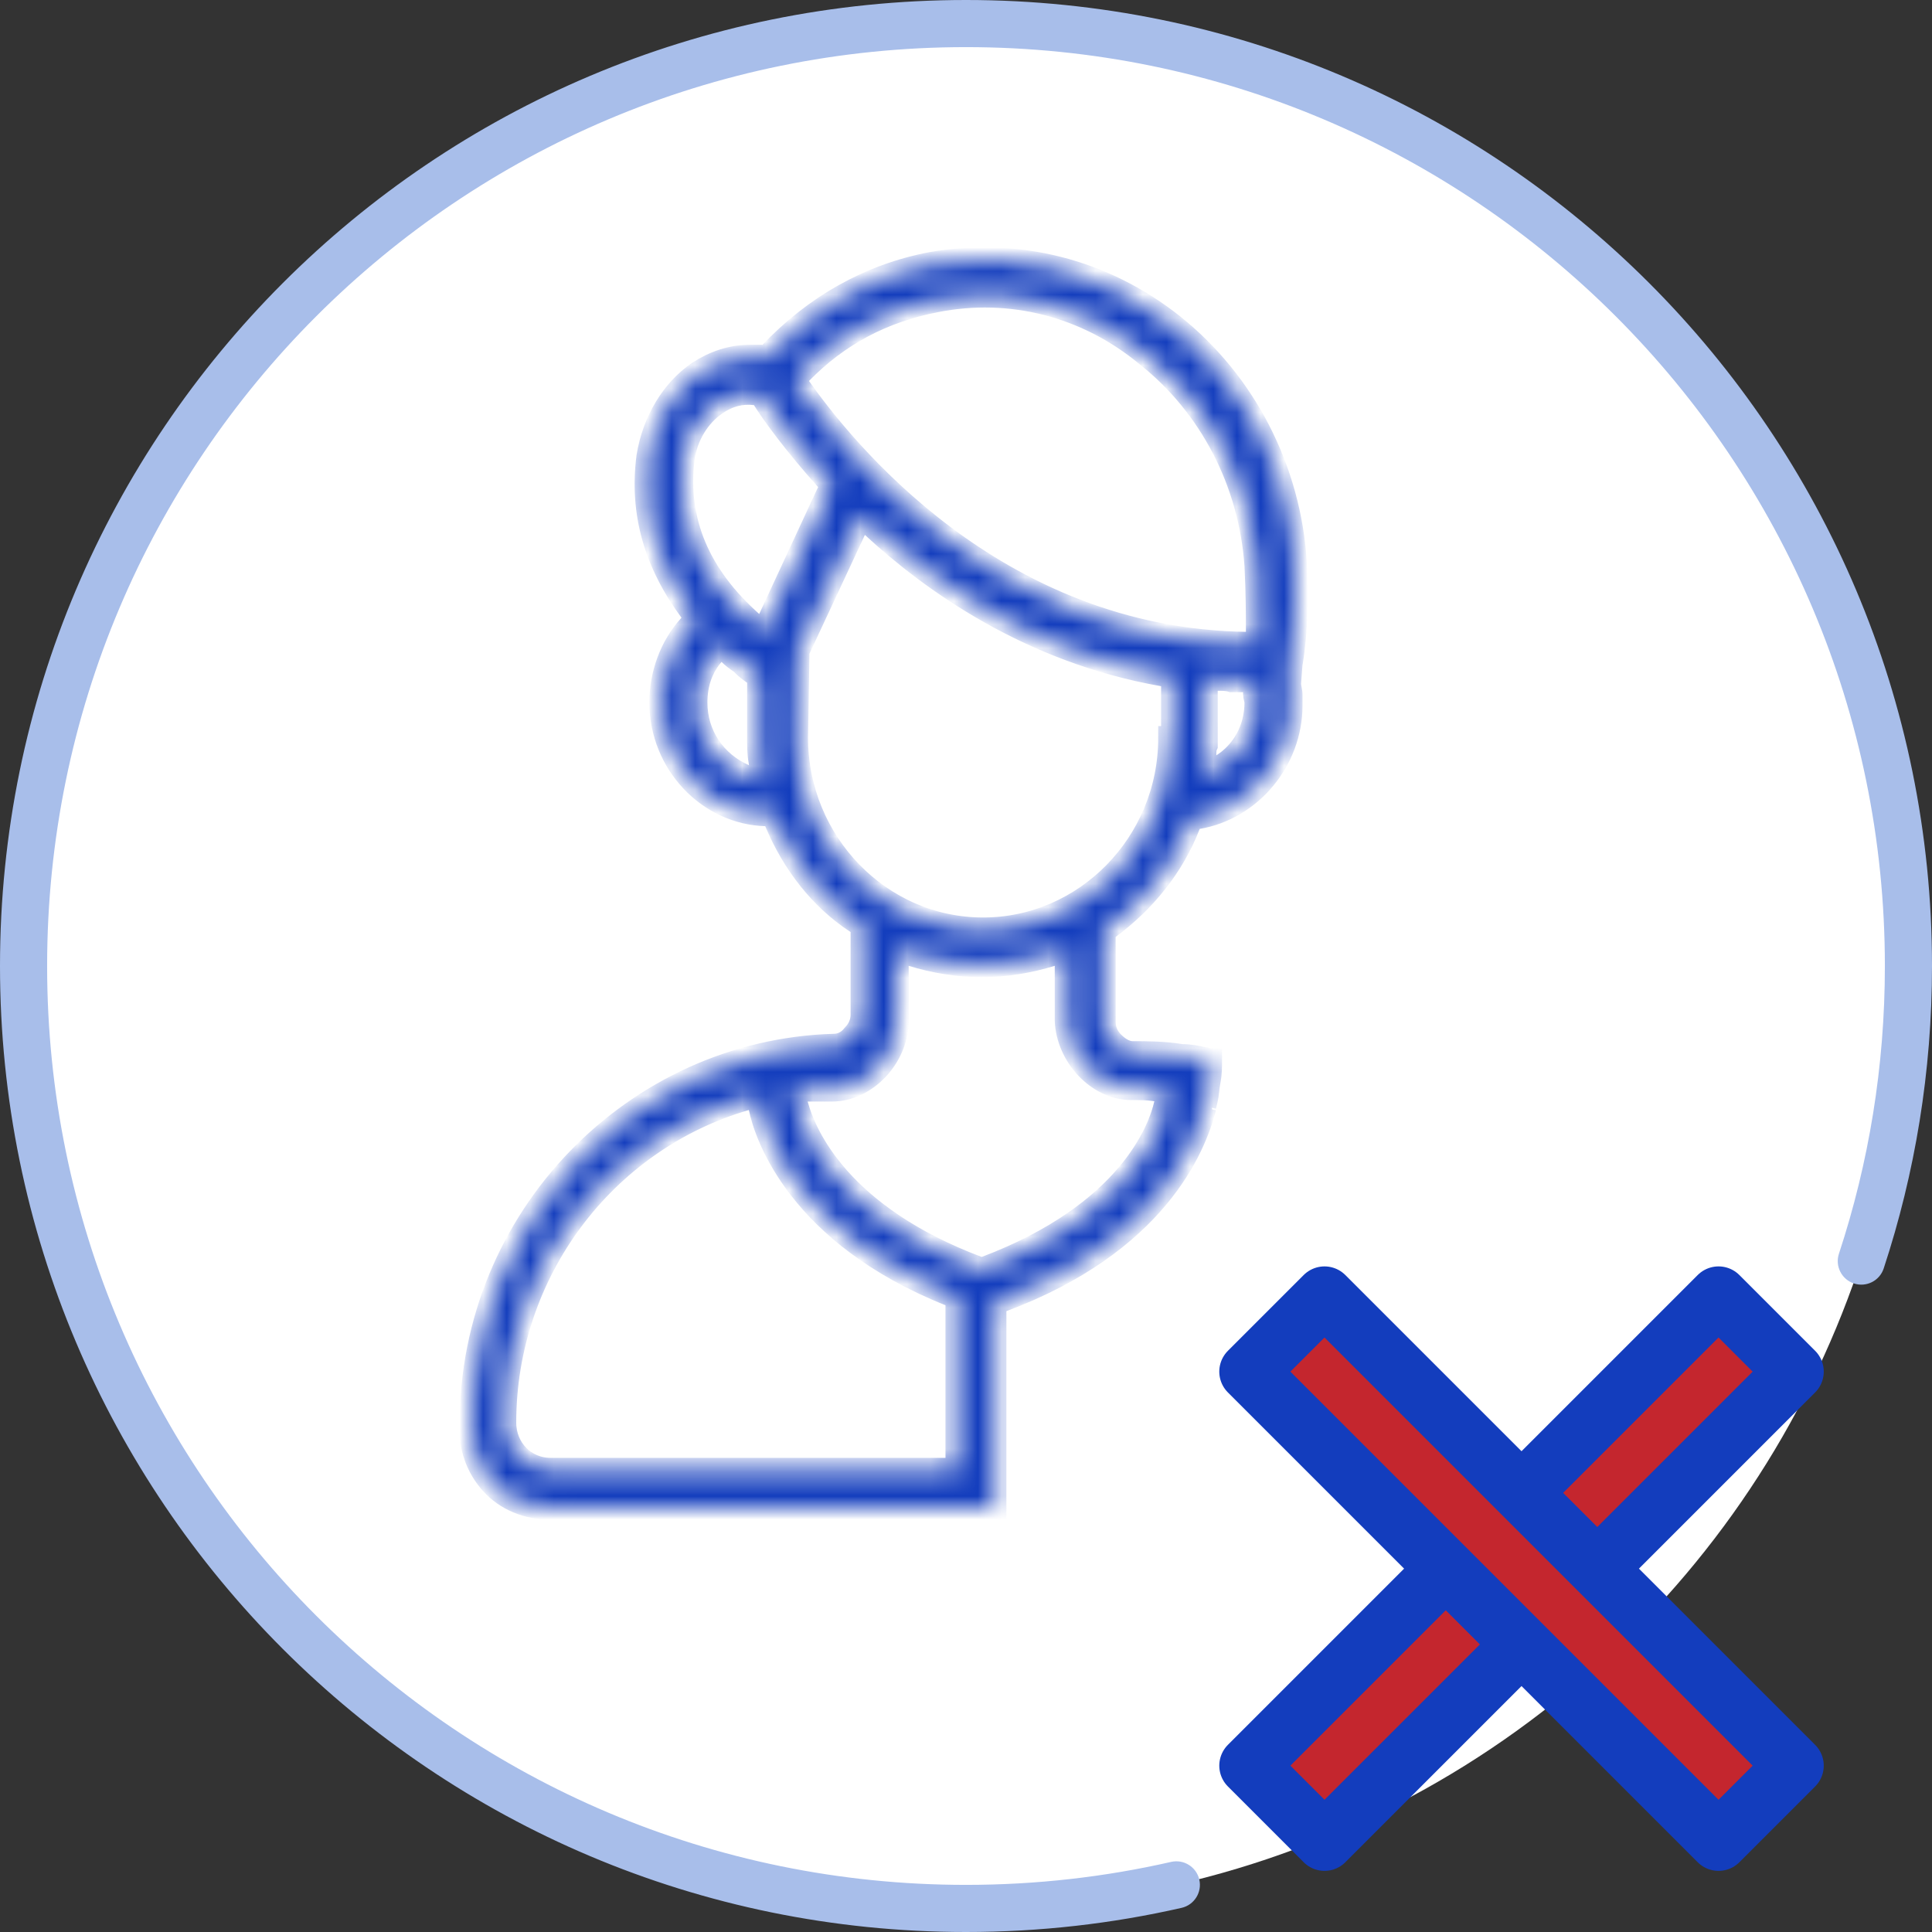 <svg width="82" height="82" viewBox="0 0 82 82" fill="none" xmlns="http://www.w3.org/2000/svg">
    <rect x="0" y="0" width="82" height="82" fill="#333333" stroke="none"/>
    <circle cx="41" cy="41" r="40" fill="white"/>
    <path fill-rule="evenodd" clip-rule="evenodd" d="M41 2C19.461 2 2 19.461 2 41C2 62.539 19.461 80 41 80C43.994 80 46.907 79.663 49.705 79.025C50.244 78.902 50.78 79.239 50.903 79.778C51.025 80.316 50.688 80.852 50.15 80.975C47.207 81.646 44.144 82 41 82C18.356 82 0 63.644 0 41C0 18.356 18.356 0 41 0C63.644 0 82 18.356 82 41C82 45.482 81.28 49.798 79.95 53.837C79.777 54.362 79.212 54.647 78.687 54.474C78.163 54.302 77.877 53.736 78.05 53.212C79.315 49.372 80 45.267 80 41C80 19.461 62.539 2 41 2Z" fill="#A8BEEA"/>
    <mask id="path-3-inside-1_1_2067" fill="white">
        <path d="M54.966 23.881C54.722 19.944 52.831 16.257 49.78 13.82C46.791 11.445 43.13 10.57 39.531 11.195C36.907 11.695 34.589 13.008 32.698 15.007L32.515 15.195L32.271 15.132C32.149 15.132 31.965 15.132 31.843 15.132C31.05 15.132 30.318 15.382 29.647 15.82C28.549 16.57 27.756 17.882 27.512 19.382C27.207 21.756 27.817 23.881 29.342 25.943L29.586 26.256L29.281 26.568C28.488 27.443 28.061 28.63 28.061 29.817C28.061 32.38 30.074 34.504 32.515 34.567H32.82L32.942 34.879C33.674 36.629 34.833 38.129 36.358 39.129L36.602 39.254V43.066C36.602 43.378 36.48 43.691 36.236 43.941C35.992 44.253 35.687 44.378 35.382 44.378C26.963 44.628 20.008 51.689 20.008 60.438C19.947 61.375 20.252 62.25 20.862 62.938C21.472 63.625 22.387 64 23.363 64H42.215V55.314L42.52 55.189C49.048 52.752 50.695 48.69 51.123 47.002L51.367 46.94H51.123L51.184 46.69C51.245 46.44 51.245 46.19 51.306 45.878C51.367 45.565 51.367 45.253 51.367 45.065V45.003C51.306 45.003 51.184 44.94 51.062 44.94C50.818 44.878 50.512 44.815 50.146 44.815C49.414 44.69 48.621 44.69 48.072 44.69C47.767 44.69 47.462 44.503 47.218 44.253C46.974 44.003 46.852 43.691 46.852 43.378V39.504L47.035 39.379C48.56 38.254 49.78 36.754 50.451 35.004L50.573 34.754L50.818 34.692C53.075 34.317 54.783 32.255 54.783 29.942C54.783 29.817 54.783 29.693 54.783 29.505C54.783 29.318 54.722 29.193 54.722 29.005L54.783 28.193C55.027 26.756 55.027 25.318 54.966 23.881ZM31.599 32.942C30.318 32.38 29.525 31.192 29.525 29.817C29.525 29.005 29.769 28.318 30.257 27.755L30.562 27.38L30.928 27.693C31.111 27.88 31.294 28.005 31.477 28.13L31.538 28.193C31.721 28.38 31.904 28.505 32.087 28.63L32.21 28.755V31.255C32.21 31.63 32.21 32.005 32.271 32.317L32.393 33.255L31.599 32.942ZM32.393 26.881L31.904 26.443C29.647 24.443 28.671 22.131 28.976 19.507C29.098 18.507 29.647 17.632 30.379 17.132C30.928 16.757 31.477 16.632 32.026 16.695H32.271L32.393 16.882C32.82 17.569 33.735 18.819 35.077 20.319L35.321 20.569L32.393 26.881ZM40.69 62.375H23.363C22.265 62.375 21.411 61.5 21.411 60.376C21.411 54.002 25.62 48.377 31.66 46.628L32.149 46.503L32.271 47.002C32.515 48.19 33.918 52.377 40.324 54.939L40.629 55.064V62.375H40.69ZM48.011 46.19C48.377 46.19 48.743 46.19 49.109 46.253L49.597 46.378L49.475 46.877C49.231 47.94 47.95 51.502 41.849 53.814L41.666 53.877L41.483 53.814C35.687 51.627 34.162 48.252 33.796 46.877L33.613 46.253H35.321C36.724 46.253 38.066 44.878 38.066 43.316V40.316L38.677 40.504C40.69 41.128 42.642 41.128 44.656 40.504L45.266 40.316V43.316C45.327 44.815 46.608 46.19 48.011 46.19ZM49.658 31.317C49.658 35.817 46.059 39.441 41.727 39.441C37.334 39.441 33.796 35.754 33.796 31.317L33.857 27.63L36.541 21.881L37.029 22.319C39.531 24.631 43.679 27.63 49.353 28.63L49.78 28.693V31.317H49.658ZM51.855 32.505L51.123 33.005V32.067C51.123 31.942 51.123 31.755 51.184 31.63C51.184 31.505 51.184 31.38 51.184 31.255V28.818H51.672C51.855 28.818 52.099 28.818 52.282 28.88C52.465 28.88 52.587 28.88 52.77 28.88H53.258V29.38V29.443C53.258 29.568 53.319 29.693 53.319 29.817C53.319 30.942 52.77 31.942 51.855 32.505ZM53.441 27.318H52.953C42.154 27.193 35.687 18.944 33.918 16.445L33.674 16.132L33.979 15.82C35.565 14.195 37.456 13.195 39.714 12.758C42.886 12.133 46.12 12.945 48.682 15.07C51.367 17.194 53.075 20.444 53.319 24.006C53.38 25.193 53.38 26.193 53.38 26.881V27.318H53.441Z"/>
    </mask>
    <path d="M54.966 23.881C54.722 19.944 52.831 16.257 49.78 13.82C46.791 11.445 43.13 10.57 39.531 11.195C36.907 11.695 34.589 13.008 32.698 15.007L32.515 15.195L32.271 15.132C32.149 15.132 31.965 15.132 31.843 15.132C31.05 15.132 30.318 15.382 29.647 15.82C28.549 16.57 27.756 17.882 27.512 19.382C27.207 21.756 27.817 23.881 29.342 25.943L29.586 26.256L29.281 26.568C28.488 27.443 28.061 28.63 28.061 29.817C28.061 32.38 30.074 34.504 32.515 34.567H32.82L32.942 34.879C33.674 36.629 34.833 38.129 36.358 39.129L36.602 39.254V43.066C36.602 43.378 36.48 43.691 36.236 43.941C35.992 44.253 35.687 44.378 35.382 44.378C26.963 44.628 20.008 51.689 20.008 60.438C19.947 61.375 20.252 62.25 20.862 62.938C21.472 63.625 22.387 64 23.363 64H42.215V55.314L42.52 55.189C49.048 52.752 50.695 48.69 51.123 47.002L51.367 46.94H51.123L51.184 46.69C51.245 46.44 51.245 46.19 51.306 45.878C51.367 45.565 51.367 45.253 51.367 45.065V45.003C51.306 45.003 51.184 44.94 51.062 44.94C50.818 44.878 50.512 44.815 50.146 44.815C49.414 44.69 48.621 44.69 48.072 44.69C47.767 44.69 47.462 44.503 47.218 44.253C46.974 44.003 46.852 43.691 46.852 43.378V39.504L47.035 39.379C48.56 38.254 49.78 36.754 50.451 35.004L50.573 34.754L50.818 34.692C53.075 34.317 54.783 32.255 54.783 29.942C54.783 29.817 54.783 29.693 54.783 29.505C54.783 29.318 54.722 29.193 54.722 29.005L54.783 28.193C55.027 26.756 55.027 25.318 54.966 23.881ZM31.599 32.942C30.318 32.38 29.525 31.192 29.525 29.817C29.525 29.005 29.769 28.318 30.257 27.755L30.562 27.38L30.928 27.693C31.111 27.88 31.294 28.005 31.477 28.13L31.538 28.193C31.721 28.38 31.904 28.505 32.087 28.63L32.21 28.755V31.255C32.21 31.63 32.21 32.005 32.271 32.317L32.393 33.255L31.599 32.942ZM32.393 26.881L31.904 26.443C29.647 24.443 28.671 22.131 28.976 19.507C29.098 18.507 29.647 17.632 30.379 17.132C30.928 16.757 31.477 16.632 32.026 16.695H32.271L32.393 16.882C32.82 17.569 33.735 18.819 35.077 20.319L35.321 20.569L32.393 26.881ZM40.69 62.375H23.363C22.265 62.375 21.411 61.5 21.411 60.376C21.411 54.002 25.62 48.377 31.66 46.628L32.149 46.503L32.271 47.002C32.515 48.19 33.918 52.377 40.324 54.939L40.629 55.064V62.375H40.69ZM48.011 46.19C48.377 46.19 48.743 46.19 49.109 46.253L49.597 46.378L49.475 46.877C49.231 47.94 47.95 51.502 41.849 53.814L41.666 53.877L41.483 53.814C35.687 51.627 34.162 48.252 33.796 46.877L33.613 46.253H35.321C36.724 46.253 38.066 44.878 38.066 43.316V40.316L38.677 40.504C40.69 41.128 42.642 41.128 44.656 40.504L45.266 40.316V43.316C45.327 44.815 46.608 46.19 48.011 46.19ZM49.658 31.317C49.658 35.817 46.059 39.441 41.727 39.441C37.334 39.441 33.796 35.754 33.796 31.317L33.857 27.63L36.541 21.881L37.029 22.319C39.531 24.631 43.679 27.63 49.353 28.63L49.78 28.693V31.317H49.658ZM51.855 32.505L51.123 33.005V32.067C51.123 31.942 51.123 31.755 51.184 31.63C51.184 31.505 51.184 31.38 51.184 31.255V28.818H51.672C51.855 28.818 52.099 28.818 52.282 28.88C52.465 28.88 52.587 28.88 52.77 28.88H53.258V29.38V29.443C53.258 29.568 53.319 29.693 53.319 29.817C53.319 30.942 52.77 31.942 51.855 32.505ZM53.441 27.318H52.953C42.154 27.193 35.687 18.944 33.918 16.445L33.674 16.132L33.979 15.82C35.565 14.195 37.456 13.195 39.714 12.758C42.886 12.133 46.12 12.945 48.682 15.07C51.367 17.194 53.075 20.444 53.319 24.006C53.38 25.193 53.38 26.193 53.38 26.881V27.318H53.441Z" fill="#133DBD" stroke="#133DBD" mask="url(#path-3-inside-1_1_2067)"/>
    <rect x="72.94" y="55" width="4.548" height="28.199" transform="rotate(45 72.94 55)" fill="#C4262E" stroke="#133DBD" stroke-width="2.5" stroke-linecap="round" stroke-linejoin="round"/>
    <rect x="53" y="58.216" width="4.548" height="28.199" transform="rotate(-45 53 58.216)" fill="#C4262E" stroke="#133DBD" stroke-width="2.5" stroke-linecap="round" stroke-linejoin="round"/>
</svg>
